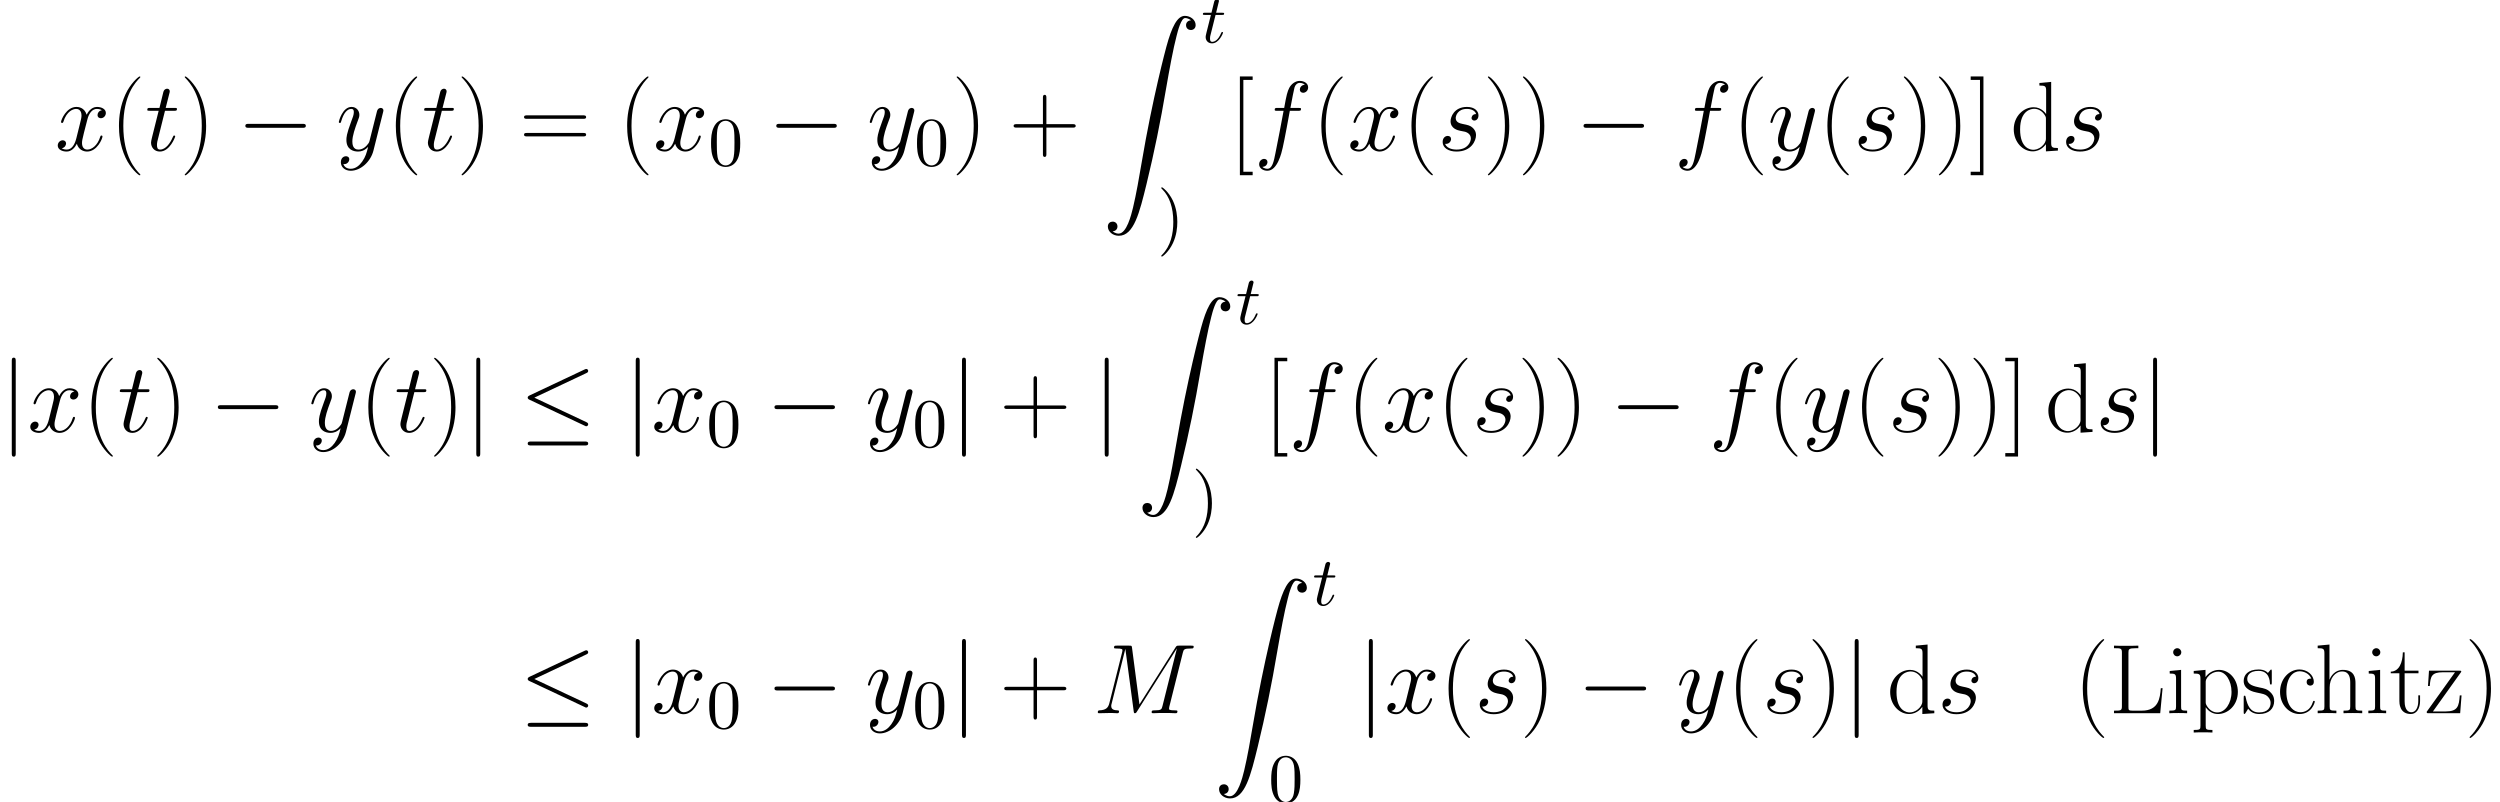 <?xml version='1.0' encoding='UTF-8'?>
<!-- This file was generated by dvisvgm 2.1.3 -->
<svg height='129.157pt' version='1.1' viewBox='38.854 78.705 402.648 129.157' width='402.648pt' xmlns='http://www.w3.org/2000/svg' xmlns:xlink='http://www.w3.org/1999/xlink'>
<defs>
<path d='M10.505 -3.666C10.776 -3.666 11.062 -3.666 11.062 -3.985S10.776 -4.304 10.505 -4.304H1.881C1.61 -4.304 1.323 -4.304 1.323 -3.985S1.61 -3.666 1.881 -3.666H10.505Z' id='g1-0'/>
<path d='M10.76 -9.468C10.935 -9.548 11.062 -9.628 11.062 -9.819C11.062 -9.995 10.935 -10.138 10.744 -10.138C10.664 -10.138 10.521 -10.074 10.457 -10.042L1.642 -5.882C1.371 -5.754 1.323 -5.643 1.323 -5.515C1.323 -5.372 1.419 -5.26 1.642 -5.165L10.457 -1.02C10.664 -0.909 10.696 -0.909 10.744 -0.909C10.919 -0.909 11.062 -1.052 11.062 -1.227C11.062 -1.371 10.999 -1.466 10.728 -1.594L2.391 -5.515L10.76 -9.468ZM10.505 2.184C10.776 2.184 11.062 2.184 11.062 1.865S10.728 1.546 10.489 1.546H1.897C1.658 1.546 1.323 1.546 1.323 1.865S1.61 2.184 1.881 2.184H10.505Z' id='g1-20'/>
<path d='M2.534 -11.381C2.534 -11.668 2.534 -11.955 2.216 -11.955S1.897 -11.668 1.897 -11.381V3.411C1.897 3.698 1.897 3.985 2.216 3.985S2.534 3.698 2.534 3.411V-11.381Z' id='g1-106'/>
<path d='M14.474 -9.724C14.617 -10.265 14.649 -10.425 15.781 -10.425C16.084 -10.425 16.227 -10.425 16.227 -10.728C16.227 -10.887 16.116 -10.887 15.813 -10.887H13.9C13.501 -10.887 13.485 -10.871 13.31 -10.616L7.492 -1.419L6.296 -10.537C6.249 -10.887 6.233 -10.887 5.818 -10.887H3.842C3.539 -10.887 3.395 -10.887 3.395 -10.584C3.395 -10.425 3.539 -10.425 3.778 -10.425C4.75 -10.425 4.75 -10.297 4.75 -10.122C4.75 -10.09 4.75 -9.995 4.686 -9.755L2.646 -1.626C2.455 -0.861 2.088 -0.51 1.02 -0.462C0.972 -0.462 0.781 -0.446 0.781 -0.175C0.781 0 0.925 0 0.988 0C1.307 0 2.12 -0.032 2.439 -0.032H3.204C3.427 -0.032 3.698 0 3.921 0C4.033 0 4.208 0 4.208 -0.303C4.208 -0.446 4.049 -0.462 3.985 -0.462C3.459 -0.478 2.949 -0.574 2.949 -1.148C2.949 -1.307 2.949 -1.323 3.013 -1.546L5.212 -10.329H5.228L6.551 -0.43C6.599 -0.048 6.615 0 6.759 0C6.934 0 7.014 -0.128 7.093 -0.271L13.501 -10.409H13.517L11.206 -1.18C11.062 -0.622 11.031 -0.462 9.915 -0.462C9.612 -0.462 9.453 -0.462 9.453 -0.175C9.453 0 9.596 0 9.692 0C9.963 0 10.281 -0.032 10.552 -0.032H12.433C12.704 -0.032 13.039 0 13.31 0C13.438 0 13.613 0 13.613 -0.303C13.613 -0.462 13.47 -0.462 13.23 -0.462C12.258 -0.462 12.258 -0.59 12.258 -0.749C12.258 -0.765 12.258 -0.877 12.29 -1.004L14.474 -9.724Z' id='g3-77'/>
<path d='M7.109 -6.408C7.428 -6.408 7.556 -6.408 7.556 -6.711C7.556 -6.87 7.428 -6.87 7.141 -6.87H5.85C6.153 -8.512 6.376 -9.644 6.504 -10.154C6.599 -10.537 6.934 -10.903 7.348 -10.903C7.683 -10.903 8.018 -10.76 8.177 -10.616C7.556 -10.552 7.364 -10.09 7.364 -9.819C7.364 -9.5 7.603 -9.309 7.906 -9.309C8.225 -9.309 8.703 -9.58 8.703 -10.186C8.703 -10.855 8.034 -11.222 7.332 -11.222C6.647 -11.222 5.978 -10.712 5.659 -10.09C5.372 -9.532 5.212 -8.958 4.846 -6.87H3.778C3.475 -6.87 3.316 -6.87 3.316 -6.583C3.316 -6.408 3.411 -6.408 3.73 -6.408H4.75C4.463 -4.926 3.81 -1.323 3.443 0.383C3.172 1.769 2.933 2.933 2.136 2.933C2.088 2.933 1.626 2.933 1.339 2.63C2.152 2.566 2.152 1.865 2.152 1.849C2.152 1.53 1.913 1.339 1.61 1.339C1.291 1.339 0.813 1.61 0.813 2.216C0.813 2.901 1.514 3.252 2.136 3.252C3.762 3.252 4.431 0.335 4.607 -0.462C4.894 -1.69 5.675 -5.93 5.754 -6.408H7.109Z' id='g3-102'/>
<path d='M3.634 -3.188C3.905 -3.14 4.336 -3.045 4.431 -3.029C4.639 -2.965 5.356 -2.71 5.356 -1.945C5.356 -1.451 4.91 -0.159 3.061 -0.159C2.726 -0.159 1.53 -0.207 1.211 -1.084C1.849 -1.004 2.168 -1.498 2.168 -1.849C2.168 -2.184 1.945 -2.359 1.626 -2.359C1.275 -2.359 0.813 -2.088 0.813 -1.371C0.813 -0.43 1.769 0.159 3.045 0.159C5.468 0.159 6.185 -1.626 6.185 -2.455C6.185 -2.694 6.185 -3.14 5.675 -3.65C5.276 -4.033 4.894 -4.113 4.033 -4.288C3.602 -4.384 2.917 -4.527 2.917 -5.244C2.917 -5.563 3.204 -6.711 4.718 -6.711C5.388 -6.711 6.041 -6.456 6.201 -5.882C5.499 -5.882 5.468 -5.276 5.468 -5.26C5.468 -4.926 5.77 -4.83 5.914 -4.83C6.137 -4.83 6.583 -5.005 6.583 -5.675S5.978 -7.03 4.734 -7.03C2.646 -7.03 2.088 -5.388 2.088 -4.734C2.088 -3.523 3.268 -3.268 3.634 -3.188Z' id='g3-115'/>
<path d='M3.204 -6.408H4.67C4.973 -6.408 5.133 -6.408 5.133 -6.695C5.133 -6.87 5.037 -6.87 4.718 -6.87H3.316L3.905 -9.198C3.969 -9.421 3.969 -9.453 3.969 -9.564C3.969 -9.819 3.762 -9.963 3.555 -9.963C3.427 -9.963 3.061 -9.915 2.933 -9.405L2.311 -6.87H0.813C0.494 -6.87 0.351 -6.87 0.351 -6.567C0.351 -6.408 0.462 -6.408 0.765 -6.408H2.184L1.132 -2.2C1.004 -1.642 0.956 -1.482 0.956 -1.275C0.956 -0.526 1.482 0.159 2.375 0.159C3.985 0.159 4.846 -2.168 4.846 -2.279C4.846 -2.375 4.782 -2.423 4.686 -2.423C4.655 -2.423 4.591 -2.423 4.559 -2.359C4.543 -2.343 4.527 -2.327 4.415 -2.072C4.081 -1.275 3.347 -0.159 2.423 -0.159C1.945 -0.159 1.913 -0.558 1.913 -0.909C1.913 -0.925 1.913 -1.227 1.961 -1.419L3.204 -6.408Z' id='g3-116'/>
<path d='M7.556 -6.504C7.046 -6.408 6.854 -6.025 6.854 -5.723C6.854 -5.34 7.157 -5.212 7.38 -5.212C7.859 -5.212 8.193 -5.627 8.193 -6.057C8.193 -6.727 7.428 -7.03 6.759 -7.03C5.786 -7.03 5.244 -6.073 5.101 -5.77C4.734 -6.966 3.746 -7.03 3.459 -7.03C1.833 -7.03 0.972 -4.941 0.972 -4.591C0.972 -4.527 1.036 -4.447 1.148 -4.447C1.275 -4.447 1.307 -4.543 1.339 -4.607C1.881 -6.376 2.949 -6.711 3.411 -6.711C4.129 -6.711 4.272 -6.041 4.272 -5.659C4.272 -5.308 4.176 -4.941 3.985 -4.176L3.443 -1.993C3.204 -1.036 2.742 -0.159 1.897 -0.159C1.817 -0.159 1.419 -0.159 1.084 -0.367C1.658 -0.478 1.785 -0.956 1.785 -1.148C1.785 -1.466 1.546 -1.658 1.243 -1.658C0.861 -1.658 0.446 -1.323 0.446 -0.813C0.446 -0.143 1.196 0.159 1.881 0.159C2.646 0.159 3.188 -0.446 3.523 -1.1C3.778 -0.159 4.575 0.159 5.165 0.159C6.791 0.159 7.651 -1.929 7.651 -2.279C7.651 -2.359 7.588 -2.423 7.492 -2.423C7.348 -2.423 7.332 -2.343 7.285 -2.216C6.854 -0.813 5.93 -0.159 5.212 -0.159C4.655 -0.159 4.352 -0.574 4.352 -1.227C4.352 -1.578 4.415 -1.833 4.67 -2.885L5.228 -5.053C5.468 -6.009 6.009 -6.711 6.743 -6.711C6.775 -6.711 7.221 -6.711 7.556 -6.504Z' id='g3-120'/>
<path d='M4.192 1.785C3.762 2.391 3.14 2.933 2.359 2.933C2.168 2.933 1.403 2.901 1.164 2.168C1.211 2.184 1.291 2.184 1.323 2.184C1.801 2.184 2.12 1.769 2.12 1.403S1.817 0.909 1.578 0.909C1.323 0.909 0.765 1.1 0.765 1.881C0.765 2.694 1.451 3.252 2.359 3.252C3.953 3.252 5.563 1.785 6.009 0.016L7.572 -6.201C7.588 -6.28 7.619 -6.376 7.619 -6.472C7.619 -6.711 7.428 -6.87 7.189 -6.87C7.046 -6.87 6.711 -6.806 6.583 -6.328L5.404 -1.642C5.324 -1.355 5.324 -1.323 5.197 -1.148C4.878 -0.701 4.352 -0.159 3.587 -0.159C2.694 -0.159 2.614 -1.036 2.614 -1.466C2.614 -2.375 3.045 -3.602 3.475 -4.75C3.65 -5.212 3.746 -5.436 3.746 -5.754C3.746 -6.424 3.268 -7.03 2.487 -7.03C1.02 -7.03 0.43 -4.718 0.43 -4.591C0.43 -4.527 0.494 -4.447 0.606 -4.447C0.749 -4.447 0.765 -4.511 0.829 -4.734C1.211 -6.073 1.817 -6.711 2.439 -6.711C2.582 -6.711 2.853 -6.711 2.853 -6.185C2.853 -5.77 2.678 -5.308 2.439 -4.702C1.658 -2.614 1.658 -2.088 1.658 -1.706C1.658 -0.191 2.742 0.159 3.539 0.159C4.001 0.159 4.575 0.016 5.133 -0.574L5.149 -0.558C4.91 0.383 4.75 1.004 4.192 1.785Z' id='g3-121'/>
<path d='M1.658 34.702C2.168 34.67 2.439 34.319 2.439 33.921C2.439 33.395 2.04 33.14 1.674 33.14C1.291 33.14 0.893 33.379 0.893 33.937C0.893 34.75 1.69 35.419 2.662 35.419C5.085 35.419 5.994 31.689 7.125 27.067C8.353 22.029 9.389 16.945 10.25 11.828C10.839 8.432 11.429 5.244 11.971 3.188C12.162 2.407 12.704 0.351 13.326 0.351C13.82 0.351 14.219 0.654 14.282 0.717C13.756 0.749 13.485 1.1 13.485 1.498C13.485 2.024 13.884 2.279 14.251 2.279C14.633 2.279 15.032 2.04 15.032 1.482C15.032 0.622 14.171 0 13.294 0C12.083 0 11.19 1.737 10.313 4.989C10.265 5.165 8.098 13.167 6.344 23.591C5.93 26.03 5.468 28.692 4.941 30.908C4.655 32.072 3.921 35.069 2.63 35.069C2.056 35.069 1.674 34.702 1.658 34.702Z' id='g0-90'/>
<path d='M2.299 -4.463H3.347C3.571 -4.463 3.682 -4.463 3.682 -4.686C3.682 -4.809 3.571 -4.809 3.37 -4.809H2.388C2.79 -6.394 2.845 -6.617 2.845 -6.684C2.845 -6.873 2.711 -6.985 2.522 -6.985C2.488 -6.985 2.176 -6.974 2.075 -6.583L1.64 -4.809H0.591C0.368 -4.809 0.257 -4.809 0.257 -4.597C0.257 -4.463 0.346 -4.463 0.569 -4.463H1.551C0.748 -1.294 0.703 -1.105 0.703 -0.904C0.703 -0.301 1.127 0.123 1.73 0.123C2.868 0.123 3.504 -1.506 3.504 -1.596C3.504 -1.707 3.414 -1.707 3.37 -1.707C3.269 -1.707 3.258 -1.674 3.202 -1.551C2.723 -0.391 2.131 -0.123 1.752 -0.123C1.518 -0.123 1.406 -0.268 1.406 -0.636C1.406 -0.904 1.428 -0.982 1.473 -1.172L2.299 -4.463Z' id='g2-116'/>
<path d='M4.878 3.889C4.878 3.873 4.878 3.842 4.83 3.794C4.097 3.045 2.136 1.004 2.136 -3.969S4.065 -10.967 4.846 -11.764C4.846 -11.78 4.878 -11.812 4.878 -11.86S4.83 -11.939 4.766 -11.939C4.591 -11.939 3.236 -10.76 2.455 -9.006C1.658 -7.237 1.435 -5.515 1.435 -3.985C1.435 -2.837 1.546 -0.893 2.503 1.164C3.268 2.821 4.575 3.985 4.766 3.985C4.846 3.985 4.878 3.953 4.878 3.889Z' id='g5-40'/>
<path d='M4.192 -3.969C4.192 -5.117 4.081 -7.062 3.124 -9.118C2.359 -10.776 1.052 -11.939 0.861 -11.939C0.813 -11.939 0.749 -11.923 0.749 -11.844C0.749 -11.812 0.765 -11.796 0.781 -11.764C1.546 -10.967 3.491 -8.942 3.491 -3.985C3.491 0.988 1.562 3.013 0.781 3.81C0.765 3.842 0.749 3.858 0.749 3.889C0.749 3.969 0.813 3.985 0.861 3.985C1.036 3.985 2.391 2.805 3.172 1.052C3.969 -0.717 4.192 -2.439 4.192 -3.969Z' id='g5-41'/>
<path d='M6.009 -3.698H10.234C10.457 -3.698 10.728 -3.698 10.728 -3.969C10.728 -4.256 10.473 -4.256 10.234 -4.256H6.009V-8.48C6.009 -8.703 6.009 -8.974 5.738 -8.974C5.452 -8.974 5.452 -8.719 5.452 -8.48V-4.256H1.227C1.004 -4.256 0.733 -4.256 0.733 -3.985C0.733 -3.698 0.988 -3.698 1.227 -3.698H5.452V0.526C5.452 0.749 5.452 1.02 5.723 1.02C6.009 1.02 6.009 0.765 6.009 0.526V-3.698Z' id='g5-43'/>
<path d='M10.25 -5.117C10.489 -5.117 10.728 -5.117 10.728 -5.388C10.728 -5.675 10.457 -5.675 10.186 -5.675H1.275C1.004 -5.675 0.733 -5.675 0.733 -5.388C0.733 -5.117 0.972 -5.117 1.211 -5.117H10.25ZM10.186 -2.279C10.457 -2.279 10.728 -2.279 10.728 -2.566C10.728 -2.837 10.489 -2.837 10.25 -2.837H1.211C0.972 -2.837 0.733 -2.837 0.733 -2.566C0.733 -2.279 1.004 -2.279 1.275 -2.279H10.186Z' id='g5-61'/>
<path d='M8.64 -4.033H8.353C8.225 -2.455 8.018 -0.414 5.292 -0.414H3.81C3.172 -0.414 3.14 -0.494 3.14 -1.036V-9.739C3.14 -10.313 3.172 -10.473 4.384 -10.473H4.734V-10.887C4.081 -10.855 3.316 -10.855 2.662 -10.855C2.168 -10.855 1.275 -10.855 0.813 -10.887V-10.473C1.913 -10.473 2.088 -10.473 2.088 -9.755V-1.132C2.088 -0.414 1.913 -0.414 0.813 -0.414V0H8.257L8.64 -4.033Z' id='g5-76'/>
<path d='M3.746 3.969V3.411H2.248V-11.381H3.746V-11.939H1.69V3.969H3.746Z' id='g5-91'/>
<path d='M2.279 -11.939H0.223V-11.381H1.722V3.411H0.223V3.969H2.279V-11.939Z' id='g5-93'/>
<path d='M5.563 -5.579C5.26 -5.579 4.814 -5.579 4.814 -5.021C4.814 -4.575 5.181 -4.447 5.388 -4.447C5.499 -4.447 5.962 -4.495 5.962 -5.053C5.962 -6.185 4.878 -7.046 3.65 -7.046C1.961 -7.046 0.526 -5.483 0.526 -3.443C0.526 -1.323 2.024 0.128 3.65 0.128C5.627 0.128 6.121 -1.706 6.121 -1.881C6.121 -1.945 6.105 -1.993 5.994 -1.993S5.866 -1.977 5.802 -1.769C5.388 -0.478 4.479 -0.159 3.794 -0.159C2.774 -0.159 1.546 -1.1 1.546 -3.459C1.546 -5.882 2.726 -6.759 3.666 -6.759C4.288 -6.759 5.212 -6.456 5.563 -5.579Z' id='g5-99'/>
<path d='M4.655 -10.887V-10.473C5.595 -10.473 5.738 -10.377 5.738 -9.612V-5.882C5.675 -5.962 5.021 -6.982 3.73 -6.982C2.104 -6.982 0.526 -5.531 0.526 -3.427C0.526 -1.339 2.008 0.128 3.571 0.128C4.926 0.128 5.627 -0.925 5.707 -1.036V0.128L7.635 0V-0.414C6.695 -0.414 6.551 -0.51 6.551 -1.275V-11.062L4.655 -10.887ZM5.707 -1.913C5.707 -1.435 5.42 -1.004 5.053 -0.685C4.511 -0.207 3.969 -0.128 3.666 -0.128C3.204 -0.128 1.546 -0.367 1.546 -3.411C1.546 -6.535 3.395 -6.727 3.81 -6.727C4.543 -6.727 5.133 -6.312 5.499 -5.738C5.707 -5.404 5.707 -5.356 5.707 -5.069V-1.913Z' id='g5-100'/>
<path d='M6.615 -4.846C6.615 -5.659 6.456 -6.982 4.575 -6.982C3.268 -6.982 2.63 -5.93 2.439 -5.404H2.423V-11.062L0.526 -10.887V-10.473C1.466 -10.473 1.61 -10.377 1.61 -9.612V-1.1C1.61 -0.494 1.546 -0.414 0.526 -0.414V0C0.909 -0.032 1.61 -0.032 2.024 -0.032S3.156 -0.032 3.539 0V-0.414C2.519 -0.414 2.455 -0.478 2.455 -1.1V-4.16C2.455 -5.627 3.347 -6.727 4.463 -6.727C5.643 -6.727 5.77 -5.675 5.77 -4.91V-1.1C5.77 -0.494 5.707 -0.414 4.686 -0.414V0C5.069 -0.032 5.77 -0.032 6.185 -0.032S7.317 -0.032 7.699 0V-0.414C6.679 -0.414 6.615 -0.478 6.615 -1.1V-4.846Z' id='g5-104'/>
<path d='M2.471 -9.819C2.471 -10.17 2.184 -10.473 1.817 -10.473C1.466 -10.473 1.164 -10.186 1.164 -9.819C1.164 -9.468 1.451 -9.166 1.817 -9.166C2.168 -9.166 2.471 -9.453 2.471 -9.819ZM0.606 -6.806V-6.392C1.498 -6.392 1.626 -6.296 1.626 -5.531V-1.1C1.626 -0.494 1.562 -0.414 0.542 -0.414V0C0.925 -0.032 1.61 -0.032 2.008 -0.032C2.391 -0.032 3.045 -0.032 3.411 0V-0.414C2.471 -0.414 2.439 -0.51 2.439 -1.084V-6.982L0.606 -6.806Z' id='g5-105'/>
<path d='M3.507 2.694C2.487 2.694 2.423 2.63 2.423 2.008V-0.972C2.885 -0.303 3.555 0.128 4.399 0.128C5.994 0.128 7.603 -1.275 7.603 -3.443C7.603 -5.452 6.217 -6.982 4.575 -6.982C3.618 -6.982 2.837 -6.456 2.391 -5.818V-6.982L0.494 -6.806V-6.392C1.435 -6.392 1.578 -6.296 1.578 -5.531V2.008C1.578 2.614 1.514 2.694 0.494 2.694V3.108C0.877 3.076 1.578 3.076 1.993 3.076S3.124 3.076 3.507 3.108V2.694ZM2.423 -5.005C2.423 -5.228 2.423 -5.563 3.045 -6.153C3.124 -6.217 3.666 -6.695 4.463 -6.695C5.627 -6.695 6.583 -5.244 6.583 -3.427S5.563 -0.128 4.304 -0.128C3.73 -0.128 3.108 -0.399 2.63 -1.148C2.423 -1.498 2.423 -1.594 2.423 -1.849V-5.005Z' id='g5-112'/>
<path d='M4.926 -6.727C4.926 -7.014 4.91 -7.03 4.814 -7.03C4.75 -7.03 4.734 -7.014 4.543 -6.775C4.495 -6.711 4.352 -6.551 4.304 -6.488C3.794 -7.03 3.076 -7.046 2.805 -7.046C1.036 -7.046 0.399 -6.121 0.399 -5.197C0.399 -3.762 2.024 -3.427 2.487 -3.332C3.491 -3.124 3.842 -3.061 4.176 -2.774C4.384 -2.582 4.734 -2.232 4.734 -1.658C4.734 -0.988 4.352 -0.128 2.885 -0.128C1.498 -0.128 1.004 -1.18 0.717 -2.582C0.669 -2.805 0.669 -2.821 0.542 -2.821S0.399 -2.805 0.399 -2.487V-0.191C0.399 0.096 0.414 0.112 0.51 0.112C0.59 0.112 0.606 0.096 0.685 -0.032C0.781 -0.175 1.02 -0.558 1.116 -0.717C1.435 -0.287 1.993 0.128 2.885 0.128C4.463 0.128 5.308 -0.733 5.308 -1.977C5.308 -2.79 4.878 -3.22 4.67 -3.411C4.192 -3.905 3.634 -4.017 2.965 -4.144C2.088 -4.336 0.972 -4.559 0.972 -5.531C0.972 -5.946 1.196 -6.822 2.805 -6.822C4.511 -6.822 4.607 -5.228 4.639 -4.718C4.655 -4.639 4.734 -4.623 4.782 -4.623C4.926 -4.623 4.926 -4.67 4.926 -4.941V-6.727Z' id='g5-115'/>
<path d='M2.407 -6.44H4.639V-6.854H2.407V-9.803H2.12C2.088 -8.161 1.53 -6.727 0.175 -6.695V-6.44H1.562V-1.961C1.562 -1.658 1.562 0.128 3.411 0.128C4.352 0.128 4.894 -0.797 4.894 -1.977V-2.885H4.607V-1.993C4.607 -0.893 4.176 -0.159 3.507 -0.159C3.045 -0.159 2.407 -0.478 2.407 -1.929V-6.44Z' id='g5-116'/>
<path d='M5.754 -6.488C5.882 -6.647 5.882 -6.679 5.882 -6.711C5.882 -6.854 5.818 -6.854 5.531 -6.854H0.685L0.526 -4.384H0.813C0.925 -5.93 1.1 -6.599 2.933 -6.599H4.878L0.319 -0.239C0.319 -0.016 0.335 0 0.669 0H5.707L5.93 -2.869H5.643C5.515 -1.1 5.308 -0.287 3.363 -0.287H1.323L5.754 -6.488Z' id='g5-122'/>
<path d='M3.225 -2.79C3.225 -3.66 3.102 -5.01 2.488 -6.271C1.819 -7.643 0.859 -8.369 0.748 -8.369C0.681 -8.369 0.636 -8.324 0.636 -8.257C0.636 -8.224 0.636 -8.201 0.848 -8C1.942 -6.896 2.578 -5.122 2.578 -2.79C2.578 -0.881 2.165 1.082 0.781 2.488C0.636 2.622 0.636 2.644 0.636 2.678C0.636 2.745 0.681 2.79 0.748 2.79C0.859 2.79 1.863 2.031 2.522 0.614C3.091 -0.614 3.225 -1.852 3.225 -2.79Z' id='g4-41'/>
<path d='M5.133 -3.571C5.133 -4.463 5.077 -5.356 4.686 -6.182C4.173 -7.253 3.258 -7.431 2.79 -7.431C2.12 -7.431 1.306 -7.141 0.848 -6.103C0.491 -5.334 0.435 -4.463 0.435 -3.571C0.435 -2.734 0.48 -1.73 0.937 -0.881C1.417 0.022 2.232 0.245 2.778 0.245C3.381 0.245 4.229 0.011 4.72 -1.049C5.077 -1.819 5.133 -2.689 5.133 -3.571ZM2.778 0C2.343 0 1.685 -0.279 1.484 -1.35C1.361 -2.02 1.361 -3.046 1.361 -3.704C1.361 -4.419 1.361 -5.155 1.451 -5.758C1.663 -7.085 2.499 -7.186 2.778 -7.186C3.147 -7.186 3.883 -6.985 4.095 -5.88C4.207 -5.255 4.207 -4.407 4.207 -3.704C4.207 -2.868 4.207 -2.109 4.084 -1.395C3.917 -0.335 3.28 0 2.778 0Z' id='g4-48'/>
</defs>
<g id='page1'>
<use x='47.71' xlink:href='#g3-120' y='102.956'/>
<use x='56.58' xlink:href='#g5-40' y='102.956'/>
<use x='62.224' xlink:href='#g3-116' y='102.956'/>
<use x='67.861' xlink:href='#g5-41' y='102.956'/>
<use x='77.048' xlink:href='#g1-0' y='102.956'/>
<use x='92.988' xlink:href='#g3-121' y='102.956'/>
<use x='101.17' xlink:href='#g5-40' y='102.956'/>
<use x='106.815' xlink:href='#g3-116' y='102.956'/>
<use x='112.451' xlink:href='#g5-41' y='102.956'/>
<use x='122.524' xlink:href='#g5-61' y='102.956'/>
<use x='138.426' xlink:href='#g5-40' y='102.956'/>
<use x='144.071' xlink:href='#g3-120' y='102.956'/>
<use x='152.941' xlink:href='#g4-48' y='105.347'/>
<use x='162.56' xlink:href='#g1-0' y='102.956'/>
<use x='178.5' xlink:href='#g3-121' y='102.956'/>
<use x='186.111' xlink:href='#g4-48' y='105.347'/>
<use x='192.188' xlink:href='#g5-41' y='102.956'/>
<use x='201.375' xlink:href='#g5-43' y='102.956'/>
<use x='216.392' xlink:href='#g0-90' y='81.26'/>
<use x='232.332' xlink:href='#g2-116' y='85.568'/>
<use x='225.247' xlink:href='#g4-41' y='117.241'/>
<use x='236.859' xlink:href='#g5-91' y='102.956'/>
<use x='240.839' xlink:href='#g3-102' y='102.956'/>
<use x='250.234' xlink:href='#g5-40' y='102.956'/>
<use x='255.879' xlink:href='#g3-120' y='102.956'/>
<use x='264.748' xlink:href='#g5-40' y='102.956'/>
<use x='270.393' xlink:href='#g3-115' y='102.956'/>
<use x='277.745' xlink:href='#g5-41' y='102.956'/>
<use x='283.39' xlink:href='#g5-41' y='102.956'/>
<use x='292.577' xlink:href='#g1-0' y='102.956'/>
<use x='308.518' xlink:href='#g3-102' y='102.956'/>
<use x='317.913' xlink:href='#g5-40' y='102.956'/>
<use x='323.558' xlink:href='#g3-121' y='102.956'/>
<use x='331.74' xlink:href='#g5-40' y='102.956'/>
<use x='337.385' xlink:href='#g3-115' y='102.956'/>
<use x='344.737' xlink:href='#g5-41' y='102.956'/>
<use x='350.382' xlink:href='#g5-41' y='102.956'/>
<use x='356.027' xlink:href='#g5-93' y='102.956'/>
<use x='362.663' xlink:href='#g5-100' y='102.956'/>
<use x='370.806' xlink:href='#g3-115' y='102.956'/>
<use x='38.854' xlink:href='#g1-106' y='148.267'/>
<use x='43.282' xlink:href='#g3-120' y='148.267'/>
<use x='52.152' xlink:href='#g5-40' y='148.267'/>
<use x='57.797' xlink:href='#g3-116' y='148.267'/>
<use x='63.433' xlink:href='#g5-41' y='148.267'/>
<use x='72.62' xlink:href='#g1-0' y='148.267'/>
<use x='88.56' xlink:href='#g3-121' y='148.267'/>
<use x='96.742' xlink:href='#g5-40' y='148.267'/>
<use x='102.387' xlink:href='#g3-116' y='148.267'/>
<use x='108.024' xlink:href='#g5-41' y='148.267'/>
<use x='113.668' xlink:href='#g1-106' y='148.267'/>
<use x='122.524' xlink:href='#g1-20' y='148.267'/>
<use x='139.35' xlink:href='#g1-106' y='148.267'/>
<use x='143.778' xlink:href='#g3-120' y='148.267'/>
<use x='152.647' xlink:href='#g4-48' y='150.658'/>
<use x='162.267' xlink:href='#g1-0' y='148.267'/>
<use x='178.207' xlink:href='#g3-121' y='148.267'/>
<use x='185.817' xlink:href='#g4-48' y='150.658'/>
<use x='191.894' xlink:href='#g1-106' y='148.267'/>
<use x='199.865' xlink:href='#g5-43' y='148.267'/>
<use x='214.881' xlink:href='#g1-106' y='148.267'/>
<use x='221.966' xlink:href='#g0-90' y='126.57'/>
<use x='237.906' xlink:href='#g2-116' y='130.878'/>
<use x='230.821' xlink:href='#g4-41' y='162.551'/>
<use x='242.433' xlink:href='#g5-91' y='148.267'/>
<use x='246.413' xlink:href='#g3-102' y='148.267'/>
<use x='255.808' xlink:href='#g5-40' y='148.267'/>
<use x='261.453' xlink:href='#g3-120' y='148.267'/>
<use x='270.322' xlink:href='#g5-40' y='148.267'/>
<use x='275.967' xlink:href='#g3-115' y='148.267'/>
<use x='283.319' xlink:href='#g5-41' y='148.267'/>
<use x='288.964' xlink:href='#g5-41' y='148.267'/>
<use x='298.151' xlink:href='#g1-0' y='148.267'/>
<use x='314.092' xlink:href='#g3-102' y='148.267'/>
<use x='323.487' xlink:href='#g5-40' y='148.267'/>
<use x='329.132' xlink:href='#g3-121' y='148.267'/>
<use x='337.314' xlink:href='#g5-40' y='148.267'/>
<use x='342.959' xlink:href='#g3-115' y='148.267'/>
<use x='350.311' xlink:href='#g5-41' y='148.267'/>
<use x='355.956' xlink:href='#g5-41' y='148.267'/>
<use x='361.601' xlink:href='#g5-93' y='148.267'/>
<use x='368.237' xlink:href='#g5-100' y='148.267'/>
<use x='376.38' xlink:href='#g3-115' y='148.267'/>
<use x='383.732' xlink:href='#g1-106' y='148.267'/>
<use x='122.524' xlink:href='#g1-20' y='193.577'/>
<use x='139.35' xlink:href='#g1-106' y='193.577'/>
<use x='143.778' xlink:href='#g3-120' y='193.577'/>
<use x='152.647' xlink:href='#g4-48' y='195.968'/>
<use x='162.267' xlink:href='#g1-0' y='193.577'/>
<use x='178.207' xlink:href='#g3-121' y='193.577'/>
<use x='185.817' xlink:href='#g4-48' y='195.968'/>
<use x='191.894' xlink:href='#g1-106' y='193.577'/>
<use x='199.865' xlink:href='#g5-43' y='193.577'/>
<use x='214.881' xlink:href='#g3-77' y='193.577'/>
<use x='234.303' xlink:href='#g0-90' y='171.881'/>
<use x='250.243' xlink:href='#g2-116' y='176.189'/>
<use x='243.158' xlink:href='#g4-48' y='207.862'/>
<use x='257.427' xlink:href='#g1-106' y='193.577'/>
<use x='261.855' xlink:href='#g3-120' y='193.577'/>
<use x='270.724' xlink:href='#g5-40' y='193.577'/>
<use x='276.369' xlink:href='#g3-115' y='193.577'/>
<use x='283.721' xlink:href='#g5-41' y='193.577'/>
<use x='292.909' xlink:href='#g1-0' y='193.577'/>
<use x='308.849' xlink:href='#g3-121' y='193.577'/>
<use x='317.031' xlink:href='#g5-40' y='193.577'/>
<use x='322.676' xlink:href='#g3-115' y='193.577'/>
<use x='330.028' xlink:href='#g5-41' y='193.577'/>
<use x='335.673' xlink:href='#g1-106' y='193.577'/>
<use x='342.757' xlink:href='#g5-100' y='193.577'/>
<use x='350.901' xlink:href='#g3-115' y='193.577'/>
<use x='372.874' xlink:href='#g5-40' y='193.577'/>
<use x='378.519' xlink:href='#g5-76' y='193.577'/>
<use x='387.7' xlink:href='#g5-105' y='193.577'/>
<use x='391.679' xlink:href='#g5-112' y='193.577'/>
<use x='399.822' xlink:href='#g5-115' y='193.577'/>
<use x='405.55' xlink:href='#g5-99' y='193.577'/>
<use x='411.612' xlink:href='#g5-104' y='193.577'/>
<use x='419.755' xlink:href='#g5-105' y='193.577'/>
<use x='423.734' xlink:href='#g5-116' y='193.577'/>
<use x='429.379' xlink:href='#g5-122' y='193.577'/>
<use x='435.857' xlink:href='#g5-41' y='193.577'/>
</g>
</svg>